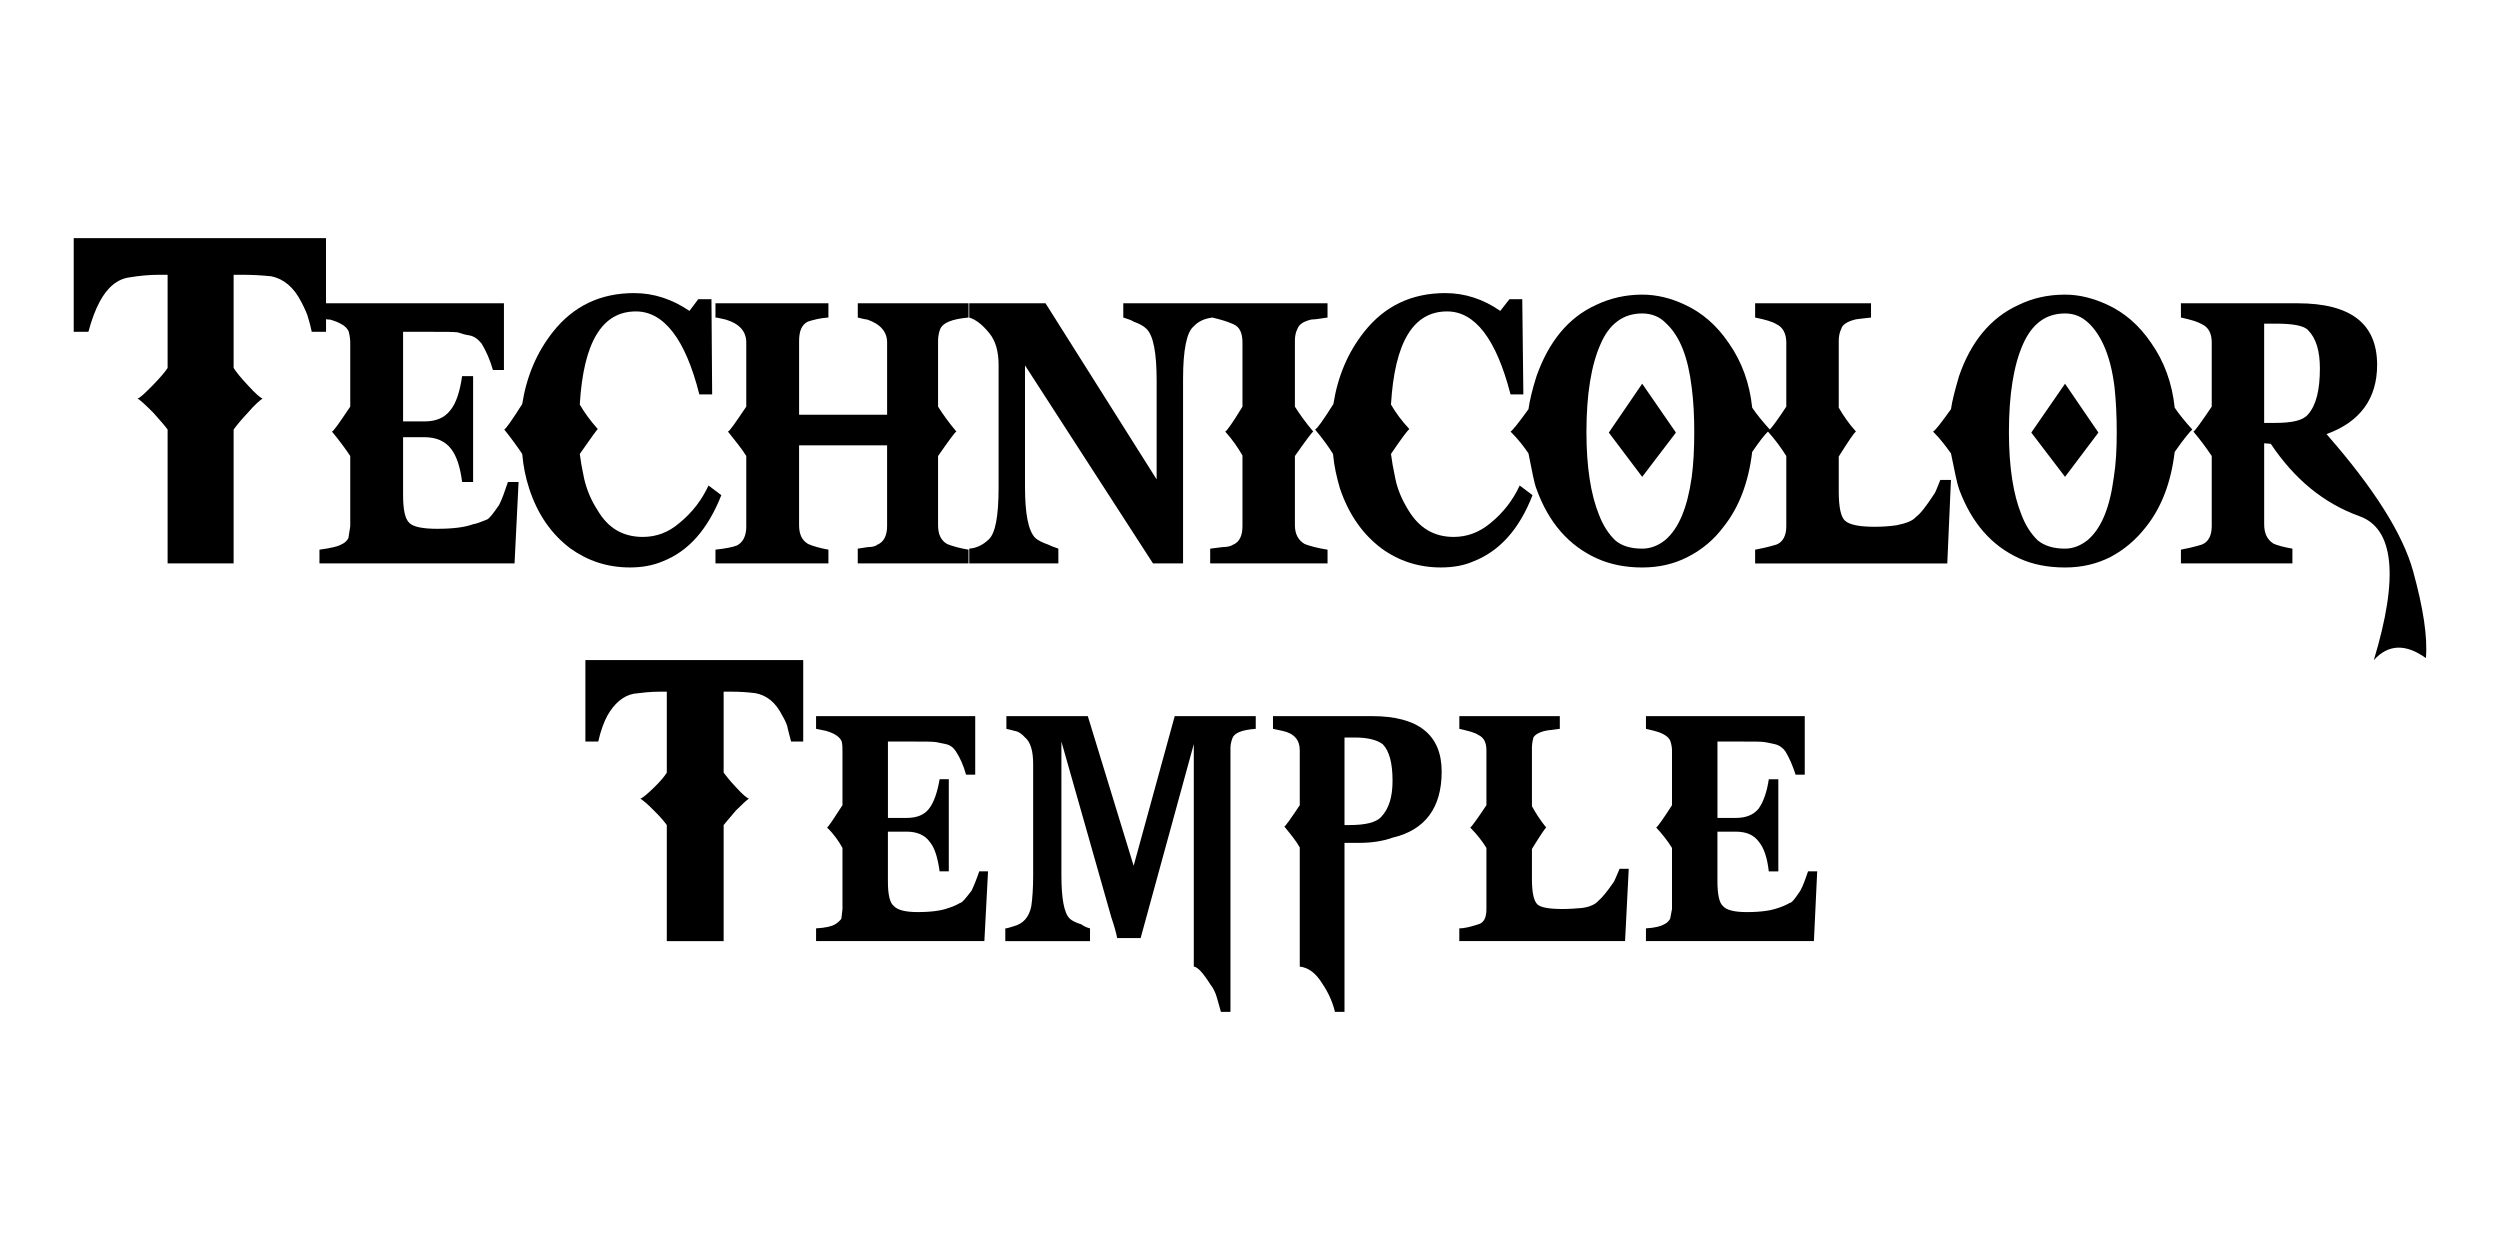 <?xml version="1.0" encoding="utf-8"?>
<!-- Generator: Adobe Illustrator 17.0.0, SVG Export Plug-In . SVG Version: 6.00 Build 0)  -->
<!DOCTYPE svg PUBLIC "-//W3C//DTD SVG 1.1//EN" "http://www.w3.org/Graphics/SVG/1.1/DTD/svg11.dtd">
<svg version="1.1" id="Layer_1" xmlns="http://www.w3.org/2000/svg" xmlns:xlink="http://www.w3.org/1999/xlink" x="0px" y="0px"
	 width="160px" height="80px" viewBox="0 0 160 80" enable-background="new 0 0 160 80" xml:space="preserve">
<path d="M151.924,42.248c0.939-1.043,2.065-1.043,3.333-0.13c0.117-1.336-0.164-3.193-0.821-5.571s-2.511-5.31-5.539-8.764
	c2.159-0.782,3.239-2.281,3.239-4.431c0-2.639-1.69-3.942-5.093-3.942h-7.464v0.912c0.61,0.13,1.056,0.261,1.338,0.424
	c0.422,0.195,0.634,0.586,0.634,1.173v4.105c-0.704,1.043-1.103,1.596-1.174,1.596c0.493,0.586,0.868,1.108,1.174,1.564v4.496
	c0,0.586-0.211,1.01-0.634,1.173c-0.54,0.163-0.986,0.261-1.338,0.326v0.88h7.135v-0.945c-0.54-0.098-0.939-0.195-1.22-0.326
	c-0.399-0.261-0.587-0.652-0.587-1.238v-5.18l0.422,0.033c1.526,2.281,3.403,3.812,5.656,4.626
	C153.214,33.81,153.543,36.905,151.924,42.248z M144.906,20.713h0.751c1.103,0,1.807,0.13,2.065,0.424
	c0.516,0.521,0.751,1.336,0.751,2.443c0,1.368-0.235,2.346-0.751,2.932c-0.305,0.391-1.009,0.554-2.112,0.554h-0.704V20.713z"/>
<path d="M137.677,21.951c-0.775-1.14-1.713-1.955-2.863-2.476c-0.868-0.391-1.737-0.619-2.652-0.619
	c-1.103,0-2.089,0.228-2.957,0.652c-1.807,0.814-3.075,2.378-3.826,4.561c-0.258,0.88-0.446,1.596-0.516,2.118
	c-0.657,0.912-1.033,1.401-1.15,1.433c0.493,0.489,0.845,0.977,1.15,1.401c0.235,1.173,0.399,1.955,0.516,2.281
	c0.798,2.15,2.065,3.616,3.849,4.431c0.845,0.391,1.831,0.586,2.934,0.586c1.08,0,2.042-0.228,2.934-0.684
	c0.845-0.456,1.596-1.075,2.253-1.922c0.986-1.238,1.596-2.834,1.831-4.789c0.634-0.912,1.033-1.368,1.127-1.433
	c-0.469-0.521-0.845-0.977-1.127-1.401C139.015,24.525,138.522,23.157,137.677,21.951z M133.711,20.713
	c0.821,0.814,1.385,2.15,1.619,4.072c0.094,0.88,0.141,1.857,0.141,2.867c0,1.075-0.047,2.02-0.188,2.9
	c-0.258,1.955-0.798,3.258-1.666,4.007c-0.446,0.358-0.939,0.554-1.455,0.554c-0.704,0-1.291-0.163-1.737-0.521
	c-0.446-0.424-0.798-0.977-1.056-1.662c-0.516-1.271-0.798-3.03-0.798-5.278c0-2.411,0.305-4.268,0.892-5.604
	s1.479-1.987,2.699-1.987C132.748,20.062,133.241,20.257,133.711,20.713z"/>
<path d="M132.162,30.519l2.136-2.834l-2.136-3.128l-2.159,3.128L132.162,30.519z"/>
<path d="M117.68,21.788c0-0.228,0.047-0.521,0.164-0.749c0.07-0.261,0.376-0.456,0.868-0.586c0.117-0.033,0.469-0.065,1.033-0.13
	V19.41h-7.417v0.912c0.634,0.13,1.103,0.261,1.361,0.424c0.422,0.195,0.634,0.619,0.634,1.173v4.105
	c-0.516,0.782-0.868,1.271-1.056,1.466c-0.469-0.521-0.845-0.977-1.127-1.401c-0.164-1.564-0.657-2.932-1.502-4.138
	c-0.775-1.14-1.713-1.955-2.863-2.476c-0.845-0.391-1.737-0.619-2.676-0.619c-1.056,0-2.042,0.228-2.934,0.652
	c-1.807,0.814-3.051,2.378-3.826,4.561c-0.282,0.88-0.446,1.596-0.516,2.118c-0.657,0.912-1.056,1.401-1.15,1.433
	c0.493,0.489,0.868,0.977,1.15,1.401c0.235,1.173,0.376,1.955,0.516,2.281c0.775,2.15,2.065,3.616,3.849,4.431
	c0.868,0.391,1.831,0.586,2.91,0.586s2.065-0.228,2.934-0.684c0.892-0.456,1.643-1.075,2.277-1.922
	c0.986-1.238,1.596-2.834,1.831-4.789c0.469-0.684,0.798-1.108,1.009-1.303c0.469,0.521,0.868,1.075,1.174,1.564v4.496
	c0,0.586-0.211,1.01-0.634,1.173c-0.54,0.163-1.009,0.261-1.361,0.326v0.88h12.298l0.235-5.343h-0.681
	c-0.211,0.521-0.329,0.847-0.422,0.945c-0.493,0.749-0.868,1.238-1.15,1.433c-0.188,0.228-0.587,0.391-1.22,0.521
	c-0.446,0.065-0.939,0.098-1.408,0.098c-0.986,0-1.619-0.13-1.901-0.391c-0.258-0.228-0.399-0.847-0.399-1.857v-2.248
	c0.634-1.01,0.986-1.531,1.103-1.596c-0.469-0.521-0.821-1.043-1.103-1.531V21.788z M106.649,20.713
	c0.868,0.814,1.385,2.15,1.619,4.072c0.117,0.88,0.164,1.857,0.164,2.867c0,1.075-0.047,2.02-0.164,2.9
	c-0.282,1.955-0.821,3.258-1.69,4.007c-0.446,0.358-0.939,0.554-1.479,0.554c-0.704,0-1.291-0.163-1.713-0.521
	c-0.446-0.424-0.798-0.977-1.056-1.662c-0.516-1.271-0.798-3.03-0.798-5.278c0-2.411,0.305-4.268,0.892-5.604
	c0.563-1.336,1.479-1.987,2.676-1.987C105.687,20.062,106.227,20.257,106.649,20.713z"/>
<path d="M105.1,30.519l2.159-2.834l-2.159-3.128l-2.136,3.128L105.1,30.519z"/>
<path d="M97.425,19.149h-0.821l-0.587,0.749c-1.08-0.749-2.253-1.14-3.521-1.14c-2.136,0-3.873,0.814-5.187,2.476
	c-1.033,1.303-1.69,2.834-1.972,4.626c-0.681,1.075-1.056,1.596-1.174,1.629c0.493,0.586,0.868,1.108,1.15,1.564
	c0.07,0.782,0.235,1.499,0.446,2.215c0.563,1.662,1.455,2.932,2.676,3.844c1.08,0.782,2.347,1.205,3.779,1.205
	c0.798,0,1.502-0.13,2.089-0.391c1.666-0.652,2.934-2.052,3.779-4.235l-0.821-0.619c-0.422,0.912-1.033,1.727-1.878,2.411
	c-0.704,0.586-1.479,0.88-2.347,0.88c-1.244,0-2.206-0.554-2.91-1.727c-0.399-0.652-0.681-1.303-0.821-1.987
	c-0.141-0.652-0.235-1.205-0.282-1.596c0.657-0.977,1.056-1.499,1.174-1.596c-0.493-0.521-0.868-1.043-1.174-1.564
	c0.235-4.007,1.432-5.962,3.591-5.962c1.784,0,3.145,1.759,4.06,5.31h0.821L97.425,19.149z"/>
<path d="M83.038,21.039c0.117-0.293,0.376-0.456,0.868-0.586c0.117,0,0.469-0.033,1.056-0.13V19.41H71.89v0.912
	c0.305,0.098,0.516,0.163,0.657,0.261c0.376,0.13,0.657,0.293,0.821,0.456c0.446,0.424,0.657,1.531,0.657,3.323v6.32L66.914,19.41
	h-4.882v0.912c0.422,0.13,0.845,0.456,1.291,1.01c0.399,0.489,0.587,1.173,0.587,2.02v7.852c0,1.857-0.211,2.932-0.634,3.323
	c-0.376,0.358-0.798,0.554-1.244,0.586v0.945h5.703v-0.945c-0.305-0.098-0.516-0.195-0.657-0.261
	c-0.376-0.13-0.634-0.261-0.821-0.424c-0.446-0.456-0.657-1.531-0.657-3.29v-7.754l8.191,12.673h1.925V24.232
	c0-1.824,0.235-2.965,0.657-3.323c0.329-0.358,0.728-0.521,1.22-0.586c0.54,0.13,0.986,0.261,1.338,0.424
	c0.399,0.163,0.587,0.554,0.587,1.173v4.105c-0.634,1.043-1.009,1.564-1.103,1.596c0.469,0.521,0.821,1.043,1.103,1.531v4.528
	c0,0.586-0.188,1.01-0.587,1.173c-0.141,0.098-0.376,0.163-0.704,0.163l-0.775,0.098v0.945h7.511v-0.88
	c-0.634-0.098-1.103-0.228-1.455-0.358c-0.399-0.228-0.634-0.619-0.634-1.205v-4.431c0.704-1.01,1.103-1.531,1.174-1.564
	c-0.469-0.554-0.868-1.108-1.174-1.596v-4.235C82.874,21.528,82.921,21.267,83.038,21.039z"/>
<path d="M60.155,21.104c0.164-0.456,0.775-0.684,1.831-0.782V19.41h-7.088v0.912c0.141,0.033,0.352,0.098,0.61,0.13
	c0.845,0.293,1.267,0.782,1.267,1.466v4.626h-5.633v-4.724c0-0.619,0.164-1.043,0.563-1.238c0.399-0.13,0.821-0.228,1.314-0.261
	V19.41h-7.229v0.912c0.117,0,0.352,0.065,0.657,0.13c0.868,0.261,1.314,0.749,1.314,1.466v4.105
	c-0.704,1.043-1.08,1.596-1.174,1.596c0.469,0.586,0.892,1.108,1.174,1.564v4.528c0,0.586-0.211,1.01-0.61,1.205
	c-0.258,0.098-0.728,0.195-1.361,0.261v0.88h7.229v-0.88c-0.563-0.098-0.986-0.228-1.291-0.358
	c-0.399-0.228-0.587-0.619-0.587-1.205V28.5h5.633v5.18c0,0.586-0.211,1.01-0.61,1.173c-0.117,0.098-0.329,0.163-0.634,0.163
	l-0.634,0.098v0.945h7.088v-0.88c-0.587-0.098-1.033-0.228-1.361-0.358c-0.399-0.228-0.587-0.619-0.587-1.205v-4.431
	c0.704-1.01,1.08-1.531,1.174-1.564c-0.469-0.554-0.868-1.108-1.174-1.596v-4.235C60.037,21.56,60.084,21.3,60.155,21.104z"/>
<path d="M45.533,19.149h-0.845l-0.563,0.749c-1.103-0.749-2.277-1.14-3.544-1.14c-2.136,0-3.873,0.814-5.187,2.476
	c-1.033,1.303-1.69,2.834-1.972,4.626c-0.681,1.075-1.056,1.596-1.15,1.629c0.469,0.586,0.845,1.108,1.15,1.564
	c0.07,0.782,0.211,1.499,0.446,2.215c0.54,1.662,1.432,2.932,2.652,3.844c1.103,0.782,2.347,1.205,3.802,1.205
	c0.775,0,1.479-0.13,2.089-0.391c1.666-0.652,2.887-2.052,3.755-4.235l-0.821-0.619c-0.422,0.912-1.033,1.727-1.878,2.411
	c-0.681,0.586-1.455,0.88-2.324,0.88c-1.267,0-2.23-0.554-2.91-1.727c-0.422-0.652-0.681-1.303-0.845-1.987
	c-0.141-0.652-0.235-1.205-0.282-1.596c0.681-0.977,1.056-1.499,1.15-1.596c-0.469-0.521-0.845-1.043-1.15-1.564
	c0.235-4.007,1.432-5.962,3.591-5.962c1.784,0,3.168,1.759,4.06,5.31h0.821L45.533,19.149z"/>
<path d="M20.865,19.41v-4.17H4.718v5.995h0.939c0.211-0.782,0.446-1.401,0.704-1.89c0.493-0.945,1.15-1.499,1.948-1.596
	c0.587-0.098,1.22-0.163,1.878-0.163h0.54v5.962c-0.141,0.228-0.446,0.586-0.915,1.075c-0.516,0.521-0.845,0.847-1.009,0.88
	c0.164,0.098,0.493,0.391,1.009,0.912c0.469,0.521,0.775,0.88,0.915,1.075v8.568h4.225V27.49c0.141-0.195,0.446-0.586,0.939-1.108
	c0.446-0.521,0.775-0.782,0.915-0.88c-0.141-0.033-0.469-0.326-0.915-0.814c-0.493-0.521-0.798-0.912-0.939-1.14v-5.962h0.54
	c0.657,0,1.267,0.033,1.878,0.098c0.775,0.163,1.432,0.684,1.925,1.662c0.235,0.456,0.376,0.782,0.422,0.977
	c0.094,0.293,0.164,0.586,0.235,0.912h0.915V20.42c0.07,0.033,0.164,0.033,0.258,0.033c0.681,0.195,1.08,0.456,1.197,0.782
	c0.07,0.293,0.094,0.521,0.094,0.684v4.105c-0.704,1.043-1.08,1.596-1.174,1.596c0.493,0.586,0.868,1.108,1.174,1.564v4.496
	l-0.117,0.749c-0.07,0.163-0.235,0.326-0.469,0.424c-0.235,0.13-0.681,0.228-1.385,0.326v0.88h12.486l0.258-5.213h-0.681
	c-0.211,0.619-0.376,1.108-0.563,1.466c-0.399,0.586-0.657,0.912-0.798,0.945c-0.329,0.13-0.634,0.261-0.868,0.293
	c-0.516,0.195-1.291,0.293-2.3,0.293c-0.939,0-1.526-0.13-1.76-0.358c-0.305-0.261-0.422-0.88-0.422-1.824v-3.681h1.361
	c0.775,0,1.338,0.261,1.713,0.749c0.352,0.456,0.587,1.173,0.704,2.118h0.704v-6.776h-0.704c-0.141,0.977-0.376,1.727-0.751,2.183
	c-0.376,0.489-0.915,0.717-1.666,0.717h-1.361v-5.734h1.901c0.798,0,1.314,0,1.596,0.033c0.282,0.098,0.516,0.163,0.751,0.195
	c0.329,0.065,0.563,0.261,0.775,0.521c0.282,0.456,0.54,1.043,0.728,1.694h0.704V19.41H20.865z"/>
<path d="M113.579,47.624c0.282,0.065,0.516,0.228,0.681,0.456c0.258,0.424,0.469,0.912,0.657,1.499h0.587v-3.747h-10.163v0.814
	c0.117,0.033,0.305,0.065,0.54,0.13c0.61,0.163,0.939,0.391,1.033,0.684c0.07,0.228,0.094,0.424,0.094,0.554v3.519
	c-0.563,0.88-0.915,1.368-1.009,1.433c0.399,0.424,0.751,0.88,1.009,1.303v3.909l-0.117,0.619c-0.07,0.13-0.188,0.261-0.376,0.358
	c-0.235,0.13-0.61,0.228-1.174,0.261v0.814h10.749l0.211-4.463h-0.587c-0.164,0.489-0.329,0.945-0.493,1.238
	c-0.329,0.489-0.54,0.782-0.681,0.782c-0.282,0.163-0.54,0.261-0.751,0.326c-0.446,0.163-1.103,0.261-1.995,0.261
	c-0.798,0-1.314-0.13-1.526-0.391c-0.235-0.195-0.352-0.749-0.352-1.564v-3.193h1.174c0.704,0,1.174,0.228,1.479,0.652
	c0.329,0.391,0.54,1.043,0.634,1.89h0.61v-5.897h-0.61c-0.117,0.814-0.352,1.466-0.657,1.89c-0.329,0.391-0.798,0.586-1.455,0.586
	h-1.174v-4.887h1.643c0.704,0,1.15,0,1.361,0.033C113.18,47.526,113.391,47.591,113.579,47.624z"/>
<path d="M75.182,45.832l-2.629,9.578l-2.934-9.578h-5.21v0.814c0.258,0.065,0.446,0.098,0.516,0.13
	c0.258,0.033,0.469,0.195,0.681,0.424c0.352,0.293,0.516,0.88,0.516,1.694v7.135c0,0.814-0.047,1.466-0.117,1.955
	c-0.141,0.717-0.516,1.14-1.15,1.303c-0.282,0.098-0.446,0.13-0.516,0.13v0.814h5.422v-0.814c-0.258-0.065-0.422-0.163-0.563-0.261
	c-0.329-0.098-0.587-0.228-0.728-0.358c-0.376-0.358-0.54-1.303-0.54-2.802v-8.536l3.192,11.24c0.211,0.619,0.329,1.075,0.376,1.336
	h1.502l3.403-12.413v14.237c0.258,0.033,0.61,0.424,1.056,1.14c0.188,0.228,0.329,0.521,0.422,0.847
	c0.094,0.293,0.164,0.619,0.258,0.912h0.61V47.884c0-0.163,0.023-0.358,0.117-0.619c0.117-0.358,0.61-0.554,1.502-0.619v-0.814
	H75.182z"/>
<path d="M81.472,46.646c0.117,0.033,0.329,0.065,0.61,0.13c0.751,0.163,1.103,0.586,1.103,1.238v3.519
	c-0.587,0.88-0.915,1.336-0.986,1.368c0.399,0.489,0.751,0.912,0.986,1.336v7.624c0.563,0.065,1.033,0.424,1.432,1.075
	c0.422,0.619,0.681,1.238,0.821,1.824h0.61V53.944h0.915c0.775,0,1.502-0.098,2.136-0.326c2.112-0.489,3.168-1.922,3.168-4.235
	c0-2.346-1.479-3.551-4.459-3.551h-6.337V46.646z M86.048,47.2h0.657c0.845,0,1.432,0.163,1.784,0.424
	c0.422,0.424,0.634,1.205,0.634,2.346c0,1.043-0.235,1.792-0.728,2.313c-0.329,0.358-1.009,0.521-2.042,0.521h-0.305V47.2z"/>
<path d="M93.395,46.646c0.563,0.13,0.986,0.228,1.22,0.391c0.352,0.163,0.516,0.489,0.516,0.977v3.519
	c-0.587,0.88-0.939,1.368-1.033,1.433c0.422,0.424,0.775,0.88,1.033,1.303v3.909c0,0.554-0.164,0.88-0.516,0.977
	c-0.516,0.163-0.892,0.261-1.22,0.261v0.814h10.609l0.235-4.626h-0.587c-0.188,0.456-0.305,0.717-0.352,0.814
	c-0.446,0.652-0.775,1.043-1.009,1.238c-0.164,0.195-0.516,0.391-1.056,0.456c-0.399,0.033-0.821,0.065-1.22,0.065
	c-0.868,0-1.408-0.098-1.619-0.293c-0.235-0.228-0.352-0.749-0.352-1.629v-1.922c0.54-0.88,0.845-1.336,0.915-1.368
	c-0.376-0.456-0.681-0.945-0.915-1.368v-3.714c0-0.195,0.023-0.424,0.094-0.684c0.094-0.163,0.329-0.326,0.751-0.424
	c0.117-0.033,0.446-0.065,0.939-0.13v-0.814h-6.431V46.646z"/>
<path d="M40.563,44.398c0.516-0.065,1.056-0.13,1.643-0.13h0.469v5.18c-0.117,0.195-0.376,0.521-0.775,0.912
	c-0.469,0.456-0.775,0.717-0.915,0.749c0.141,0.098,0.446,0.326,0.915,0.814c0.399,0.391,0.657,0.717,0.775,0.88v7.428h3.638v-7.428
	c0.141-0.163,0.399-0.489,0.798-0.945c0.422-0.424,0.681-0.652,0.821-0.749c-0.141-0.033-0.399-0.261-0.821-0.717
	c-0.399-0.424-0.657-0.749-0.798-0.945v-5.18h0.493c0.54,0,1.056,0.033,1.549,0.098c0.704,0.13,1.291,0.586,1.713,1.433
	c0.211,0.358,0.329,0.652,0.352,0.847c0.047,0.228,0.141,0.521,0.211,0.814h0.775v-5.213H37.465v5.213h0.821
	c0.164-0.717,0.376-1.271,0.587-1.662C39.319,45.017,39.882,44.528,40.563,44.398z"/>
<path d="M58.025,52.347h-1.197v-4.887h1.713c0.657,0,1.103,0,1.361,0.033c0.211,0.033,0.422,0.098,0.634,0.13
	c0.282,0.065,0.493,0.228,0.634,0.456c0.282,0.424,0.493,0.912,0.657,1.499h0.587v-3.747H52.228v0.814
	c0.141,0.033,0.352,0.065,0.634,0.13c0.563,0.163,0.892,0.391,1.009,0.684c0.047,0.228,0.047,0.424,0.047,0.554v3.519
	c-0.563,0.88-0.892,1.368-0.986,1.433c0.446,0.424,0.751,0.88,0.986,1.303v3.909l-0.07,0.619c-0.094,0.13-0.235,0.261-0.399,0.358
	c-0.211,0.13-0.61,0.228-1.22,0.261v0.814H63l0.235-4.463h-0.563c-0.164,0.489-0.352,0.945-0.493,1.238
	c-0.376,0.489-0.61,0.782-0.728,0.782c-0.282,0.163-0.54,0.261-0.751,0.326c-0.422,0.163-1.08,0.261-1.972,0.261
	c-0.775,0-1.291-0.13-1.526-0.391c-0.258-0.195-0.376-0.749-0.376-1.564v-3.193h1.197c0.681,0,1.174,0.228,1.479,0.652
	c0.329,0.391,0.516,1.043,0.634,1.89h0.587v-5.897h-0.587c-0.141,0.814-0.352,1.466-0.681,1.89
	C59.151,52.152,58.682,52.347,58.025,52.347z"/>
</svg>

